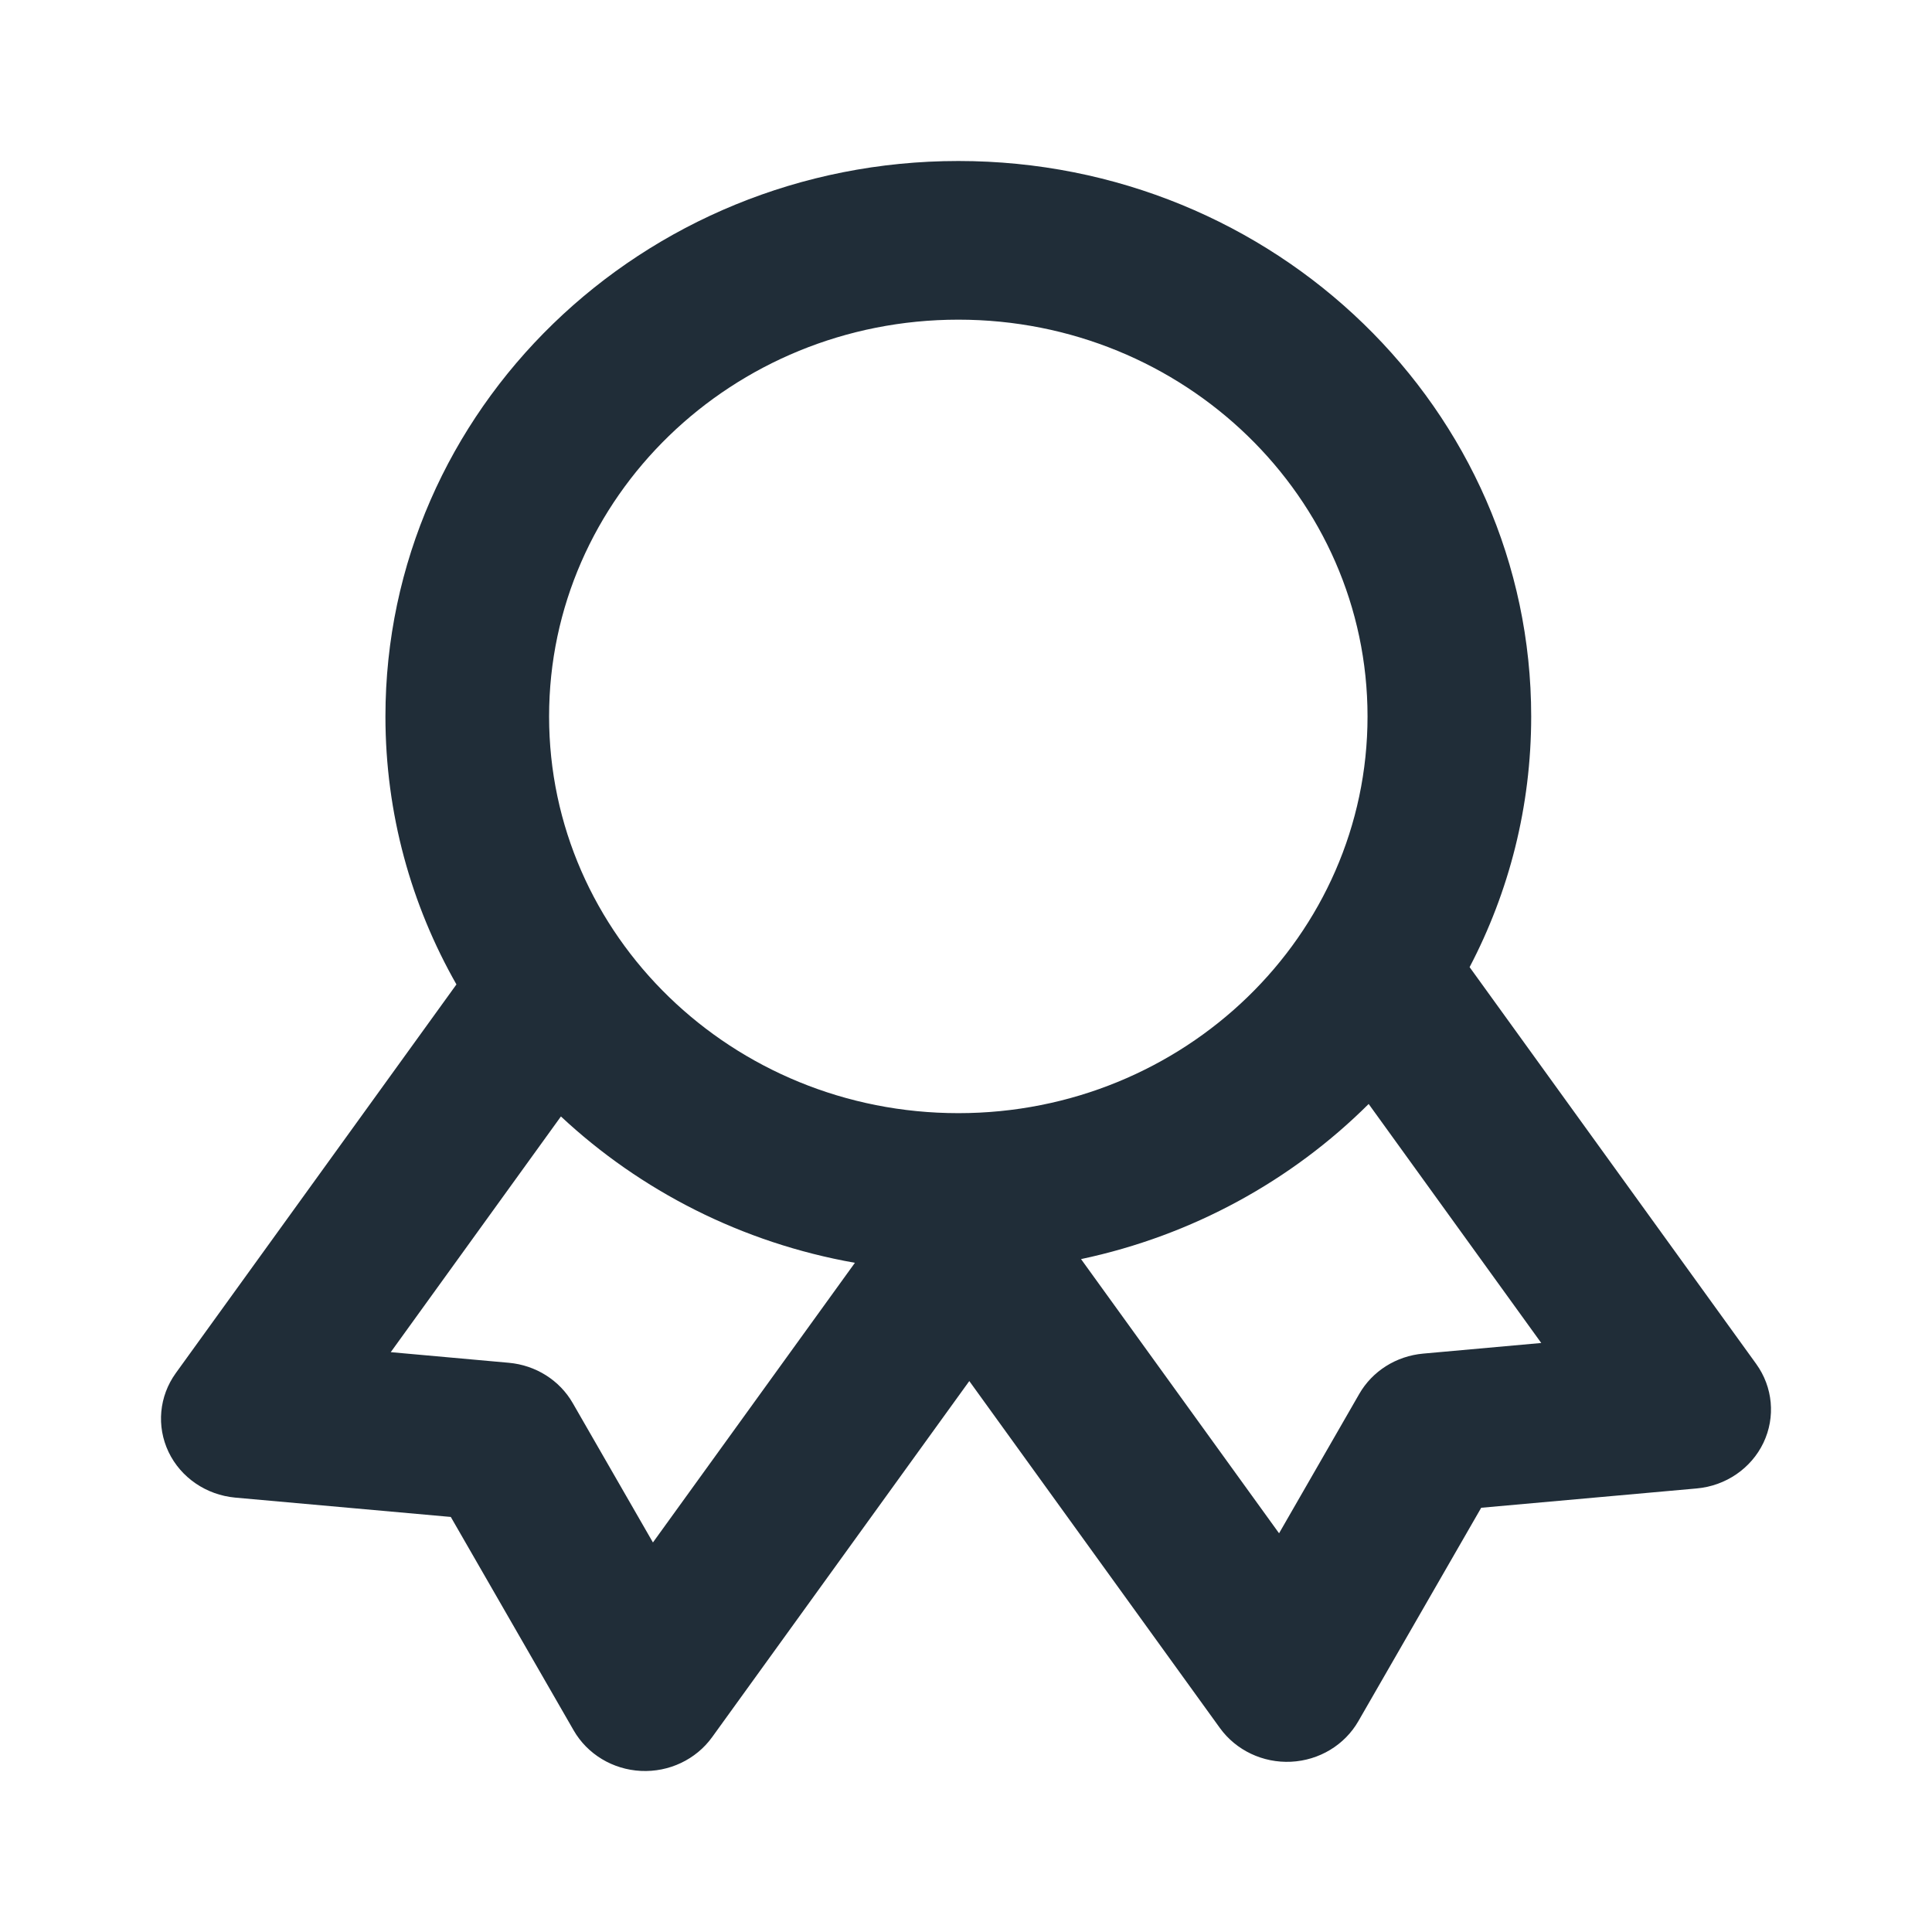 <svg width="24" height="24" viewBox="0 0 24 24" fill="none" xmlns="http://www.w3.org/2000/svg">
<path fill-rule="evenodd" clip-rule="evenodd" d="M4.788 8.9C4.788 5.089 7.974 2 11.905 2C15.835 2 19.021 5.089 19.021 8.9C19.021 10.02 18.746 11.079 18.256 12.014L21.816 16.943C22.024 17.231 22.058 17.604 21.906 17.923C21.754 18.241 21.438 18.458 21.077 18.49L18.4 18.73L16.874 21.381C16.704 21.677 16.388 21.868 16.038 21.885C15.689 21.902 15.355 21.744 15.154 21.466L12.041 17.156L8.846 21.58C8.645 21.858 8.311 22.016 7.962 21.999C7.612 21.982 7.296 21.791 7.126 21.495L5.6 18.844L2.923 18.604C2.562 18.571 2.246 18.355 2.094 18.037C1.942 17.718 1.976 17.345 2.184 17.057L5.67 12.229C5.108 11.242 4.788 10.107 4.788 8.9ZM13.429 15.641L15.889 19.047L16.885 17.316C17.048 17.032 17.345 16.845 17.679 16.815L19.146 16.683L17.002 13.714C16.048 14.664 14.814 15.348 13.429 15.641ZM6.968 13.869C7.955 14.791 9.215 15.439 10.62 15.687L8.111 19.161L7.115 17.43C6.952 17.146 6.655 16.959 6.321 16.929L4.854 16.797L6.968 13.869ZM11.905 3.971C9.097 3.971 6.821 6.178 6.821 8.9C6.821 11.621 9.097 13.828 11.905 13.828C14.712 13.828 16.988 11.621 16.988 8.9C16.988 6.178 14.712 3.971 11.905 3.971Z" fill="#202D38"/>
</svg>
